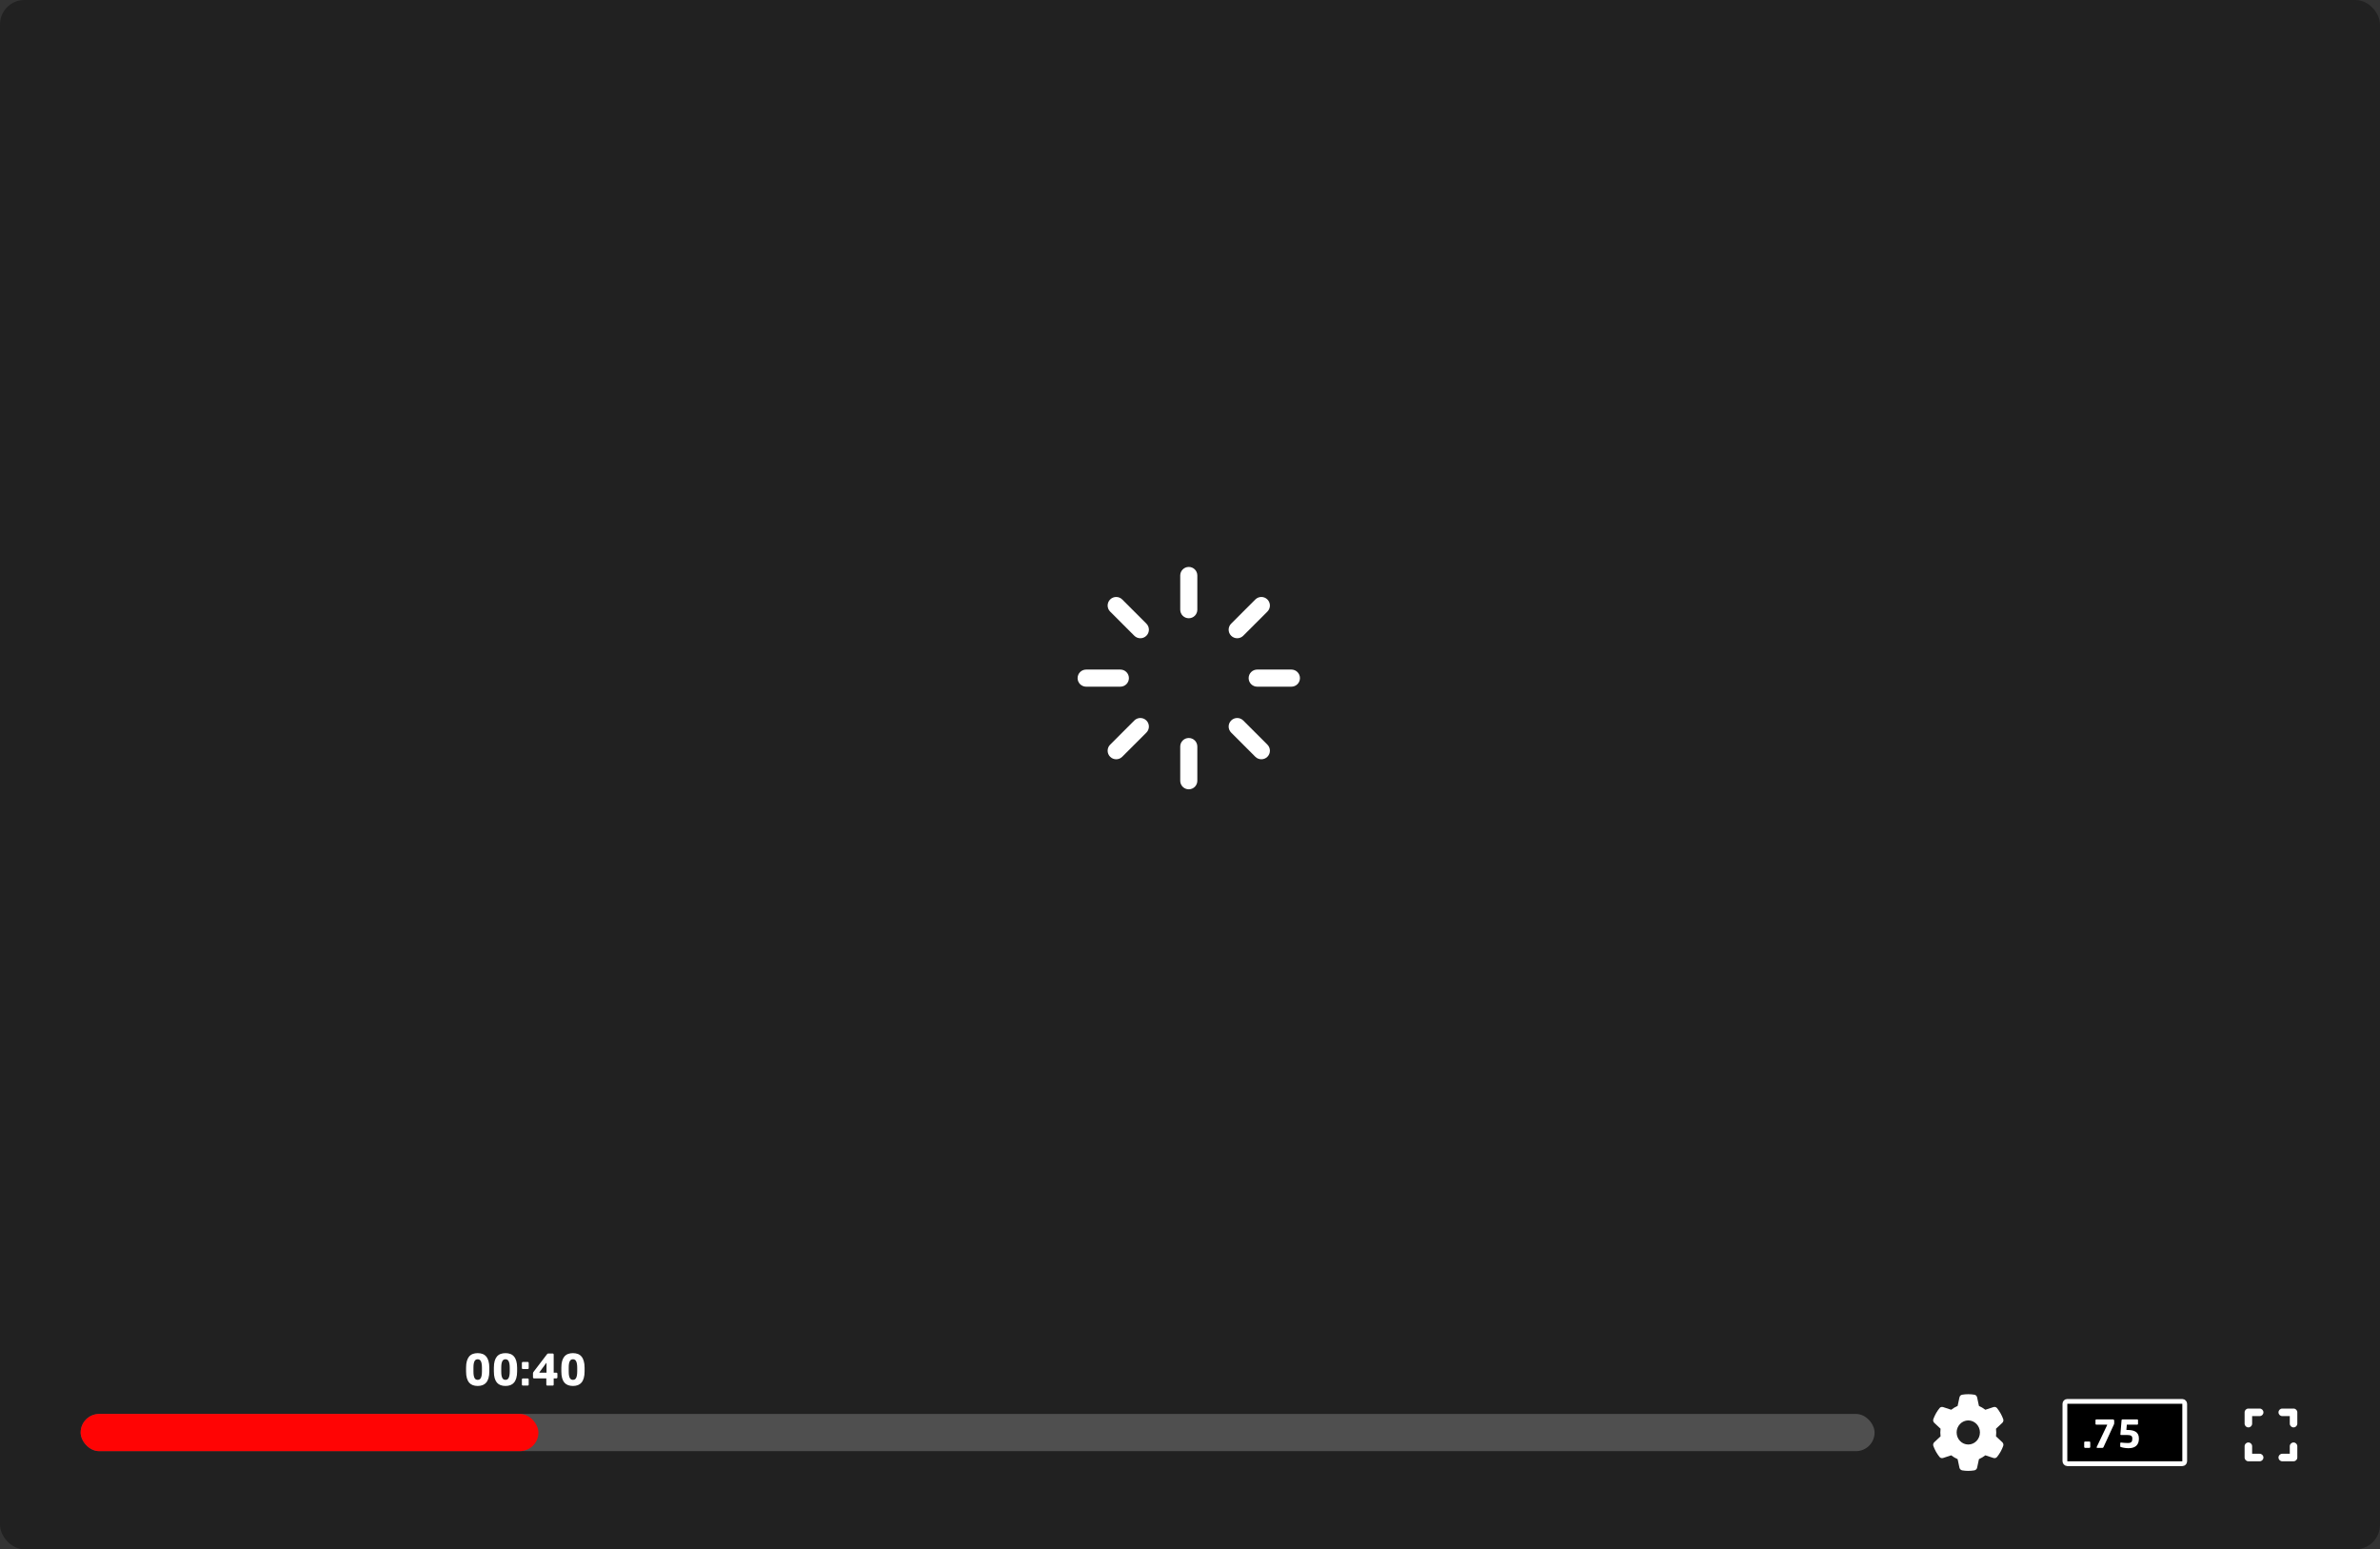 <svg width="974" height="634" viewBox="0 0 974 634" fill="none" xmlns="http://www.w3.org/2000/svg">
<rect x="0" y="0" width="974" height="634" fill="#333333" stroke="none"/>
<rect width="974" height="634" rx="10" fill="#212121"/>
<path fill-rule="evenodd" clip-rule="evenodd" d="M486.5 232C488.433 232 490 233.567 490 235.5V249.5C490 251.433 488.433 253 486.5 253C484.567 253 483 251.433 483 249.5V235.5C483 233.567 484.567 232 486.5 232Z" fill="white"/>
<path fill-rule="evenodd" clip-rule="evenodd" d="M518.681 245.318C520.048 246.685 520.048 248.901 518.681 250.268L508.794 260.156C507.427 261.522 505.211 261.522 503.844 260.156C502.477 258.789 502.477 256.573 503.844 255.206L513.731 245.318C515.098 243.951 517.314 243.951 518.681 245.318V245.318Z" fill="white"/>
<path fill-rule="evenodd" clip-rule="evenodd" d="M511 277.5C511 275.567 512.567 274 514.5 274H528.5C530.433 274 532 275.567 532 277.5C532 279.433 530.433 281 528.5 281H514.5C512.567 281 511 279.433 511 277.5Z" fill="white"/>
<path fill-rule="evenodd" clip-rule="evenodd" d="M503.844 294.844C505.211 293.477 507.427 293.477 508.794 294.844L518.681 304.731C520.048 306.098 520.048 308.314 518.681 309.681C517.314 311.048 515.098 311.048 513.731 309.681L503.844 299.794C502.477 298.427 502.477 296.21 503.844 294.844Z" fill="white"/>
<path fill-rule="evenodd" clip-rule="evenodd" d="M486.5 302C488.433 302 490 303.567 490 305.5V319.5C490 321.433 488.433 323 486.5 323C484.567 323 483 321.433 483 319.5V305.5C483 303.567 484.567 302 486.5 302Z" fill="white"/>
<path fill-rule="evenodd" clip-rule="evenodd" d="M469.155 294.844C470.522 296.21 470.522 298.427 469.155 299.794L459.268 309.681C457.901 311.048 455.685 311.048 454.318 309.681C452.951 308.314 452.951 306.098 454.318 304.731L464.205 294.844C465.572 293.477 467.788 293.477 469.155 294.844Z" fill="white"/>
<path fill-rule="evenodd" clip-rule="evenodd" d="M441 277.5C441 275.567 442.567 274 444.5 274H458.5C460.433 274 462 275.567 462 277.5C462 279.433 460.433 281 458.5 281H444.5C442.567 281 441 279.433 441 277.5Z" fill="white"/>
<path fill-rule="evenodd" clip-rule="evenodd" d="M454.318 245.318C455.685 243.951 457.901 243.951 459.268 245.318L469.155 255.206C470.522 256.573 470.522 258.789 469.155 260.156C467.788 261.522 465.572 261.522 464.205 260.156L454.318 250.268C452.951 248.901 452.951 246.685 454.318 245.318V245.318Z" fill="white"/>
<path d="M200.252 561.211C200.252 562.27 200.14 563.176 199.917 563.929C199.705 564.682 199.393 565.3 198.981 565.782C198.581 566.253 198.087 566.6 197.499 566.824C196.911 567.047 196.24 567.159 195.487 567.159C194.734 567.159 194.063 567.047 193.475 566.824C192.887 566.6 192.386 566.253 191.975 565.782C191.575 565.3 191.269 564.682 191.057 563.929C190.845 563.176 190.739 562.27 190.739 561.211V559.693C190.739 558.634 190.845 557.728 191.057 556.975C191.269 556.222 191.575 555.605 191.975 555.122C192.386 554.64 192.887 554.287 193.475 554.063C194.063 553.84 194.734 553.728 195.487 553.728C196.24 553.728 196.911 553.84 197.499 554.063C198.087 554.287 198.581 554.64 198.981 555.122C199.393 555.605 199.705 556.222 199.917 556.975C200.14 557.728 200.252 558.634 200.252 559.693V561.211ZM197.234 559.693C197.234 558.999 197.187 558.428 197.093 557.981C197.011 557.534 196.887 557.181 196.722 556.922C196.569 556.663 196.387 556.487 196.175 556.393C195.963 556.287 195.734 556.234 195.487 556.234C195.24 556.234 195.01 556.287 194.799 556.393C194.587 556.487 194.404 556.663 194.251 556.922C194.098 557.181 193.975 557.534 193.881 557.981C193.798 558.428 193.757 558.999 193.757 559.693V561.211C193.757 561.905 193.798 562.476 193.881 562.923C193.975 563.37 194.098 563.723 194.251 563.982C194.404 564.241 194.587 564.417 194.799 564.511C195.01 564.606 195.24 564.653 195.487 564.653C195.734 564.653 195.963 564.606 196.175 564.511C196.387 564.417 196.569 564.241 196.722 563.982C196.887 563.723 197.011 563.37 197.093 562.923C197.187 562.476 197.234 561.905 197.234 561.211V559.693ZM211.628 561.211C211.628 562.27 211.516 563.176 211.292 563.929C211.08 564.682 210.769 565.3 210.357 565.782C209.957 566.253 209.463 566.6 208.874 566.824C208.286 567.047 207.615 567.159 206.862 567.159C206.109 567.159 205.439 567.047 204.85 566.824C204.262 566.6 203.762 566.253 203.35 565.782C202.95 565.3 202.644 564.682 202.432 563.929C202.221 563.176 202.115 562.27 202.115 561.211V559.693C202.115 558.634 202.221 557.728 202.432 556.975C202.644 556.222 202.95 555.605 203.35 555.122C203.762 554.64 204.262 554.287 204.85 554.063C205.439 553.84 206.109 553.728 206.862 553.728C207.615 553.728 208.286 553.84 208.874 554.063C209.463 554.287 209.957 554.64 210.357 555.122C210.769 555.605 211.08 556.222 211.292 556.975C211.516 557.728 211.628 558.634 211.628 559.693V561.211ZM208.61 559.693C208.61 558.999 208.562 558.428 208.468 557.981C208.386 557.534 208.262 557.181 208.098 556.922C207.945 556.663 207.762 556.487 207.551 556.393C207.339 556.287 207.109 556.234 206.862 556.234C206.615 556.234 206.386 556.287 206.174 556.393C205.962 556.487 205.78 556.663 205.627 556.922C205.474 557.181 205.35 557.534 205.256 557.981C205.174 558.428 205.133 558.999 205.133 559.693V561.211C205.133 561.905 205.174 562.476 205.256 562.923C205.35 563.37 205.474 563.723 205.627 563.982C205.78 564.241 205.962 564.417 206.174 564.511C206.386 564.606 206.615 564.653 206.862 564.653C207.109 564.653 207.339 564.606 207.551 564.511C207.762 564.417 207.945 564.241 208.098 563.982C208.262 563.723 208.386 563.37 208.468 562.923C208.562 562.476 208.61 561.905 208.61 561.211V559.693ZM216.367 559.905C216.367 559.999 216.332 560.082 216.261 560.152C216.19 560.211 216.108 560.24 216.014 560.24H213.949C213.855 560.24 213.767 560.211 213.684 560.152C213.614 560.082 213.578 559.999 213.578 559.905V557.681C213.578 557.587 213.614 557.505 213.684 557.434C213.767 557.364 213.855 557.328 213.949 557.328H216.014C216.108 557.328 216.19 557.364 216.261 557.434C216.332 557.505 216.367 557.587 216.367 557.681V559.905ZM216.367 566.647C216.367 566.741 216.332 566.824 216.261 566.894C216.19 566.965 216.108 567 216.014 567H213.949C213.855 567 213.767 566.965 213.684 566.894C213.614 566.824 213.578 566.741 213.578 566.647V564.423C213.578 564.329 213.614 564.253 213.684 564.194C213.767 564.123 213.855 564.088 213.949 564.088H216.014C216.108 564.088 216.19 564.123 216.261 564.194C216.332 564.253 216.367 564.329 216.367 564.423V566.647ZM228.11 563.7C228.11 563.794 228.075 563.876 228.005 563.947C227.934 564.017 227.852 564.053 227.757 564.053H226.593V566.647C226.593 566.741 226.557 566.824 226.487 566.894C226.428 566.965 226.351 567 226.257 567H223.91C223.816 567 223.733 566.965 223.663 566.894C223.604 566.824 223.575 566.741 223.575 566.647V564.053H218.474C218.38 564.053 218.298 564.017 218.227 563.947C218.156 563.876 218.121 563.794 218.121 563.7V561.988C218.121 561.811 218.186 561.629 218.315 561.441L223.892 554.134C223.951 554.051 224.016 553.993 224.086 553.957C224.157 553.91 224.245 553.887 224.351 553.887H226.24C226.334 553.887 226.416 553.922 226.487 553.993C226.557 554.063 226.593 554.146 226.593 554.24V561.723H227.757C227.852 561.723 227.934 561.758 228.005 561.829C228.075 561.899 228.11 561.982 228.11 562.076V563.7ZM223.663 557.84C223.663 557.77 223.639 557.734 223.592 557.734C223.58 557.734 223.563 557.746 223.539 557.77L220.768 561.546C220.745 561.57 220.733 561.605 220.733 561.652C220.733 561.699 220.768 561.723 220.839 561.723H223.663V557.84ZM239.239 561.211C239.239 562.27 239.127 563.176 238.903 563.929C238.692 564.682 238.38 565.3 237.968 565.782C237.568 566.253 237.074 566.6 236.485 566.824C235.897 567.047 235.227 567.159 234.473 567.159C233.72 567.159 233.05 567.047 232.461 566.824C231.873 566.6 231.373 566.253 230.961 565.782C230.561 565.3 230.255 564.682 230.044 563.929C229.832 563.176 229.726 562.27 229.726 561.211V559.693C229.726 558.634 229.832 557.728 230.044 556.975C230.255 556.222 230.561 555.605 230.961 555.122C231.373 554.64 231.873 554.287 232.461 554.063C233.05 553.84 233.72 553.728 234.473 553.728C235.227 553.728 235.897 553.84 236.485 554.063C237.074 554.287 237.568 554.64 237.968 555.122C238.38 555.605 238.692 556.222 238.903 556.975C239.127 557.728 239.239 558.634 239.239 559.693V561.211ZM236.221 559.693C236.221 558.999 236.174 558.428 236.08 557.981C235.997 557.534 235.874 557.181 235.709 556.922C235.556 556.663 235.374 556.487 235.162 556.393C234.95 556.287 234.721 556.234 234.473 556.234C234.226 556.234 233.997 556.287 233.785 556.393C233.573 556.487 233.391 556.663 233.238 556.922C233.085 557.181 232.962 557.534 232.867 557.981C232.785 558.428 232.744 558.999 232.744 559.693V561.211C232.744 561.905 232.785 562.476 232.867 562.923C232.962 563.37 233.085 563.723 233.238 563.982C233.391 564.241 233.573 564.417 233.785 564.511C233.997 564.606 234.226 564.653 234.473 564.653C234.721 564.653 234.95 564.606 235.162 564.511C235.374 564.417 235.556 564.241 235.709 563.982C235.874 563.723 235.997 563.37 236.08 562.923C236.174 562.476 236.221 561.905 236.221 561.211V559.693Z" fill="white"/>
<rect x="33" y="578.615" width="734.16" height="15.222" rx="7.611" fill="#4F4F4F"/>
<rect x="33" y="578.615" width="187.346" height="15.222" rx="7.611" fill="#FF0404"/>
<path d="M924.754 576.415H920.132C919.28 576.415 918.591 577.104 918.591 577.956V582.578C918.591 583.43 919.28 584.119 920.132 584.119C920.983 584.119 921.672 583.43 921.672 582.578V579.497H924.754C925.606 579.497 926.295 578.808 926.295 577.956C926.295 577.104 925.606 576.415 924.754 576.415ZM938.621 576.415H933.999C933.147 576.415 932.458 577.104 932.458 577.956C932.458 578.808 933.147 579.497 933.999 579.497H937.08V582.578C937.08 583.43 937.769 584.119 938.621 584.119C939.473 584.119 940.162 583.43 940.162 582.578V577.956C940.162 577.104 939.473 576.415 938.621 576.415ZM924.754 594.905H921.672V591.823C921.672 590.971 920.983 590.282 920.132 590.282C919.28 590.282 918.591 590.971 918.591 591.823V596.446C918.591 597.297 919.28 597.986 920.132 597.986H924.754C925.606 597.986 926.295 597.297 926.295 596.446C926.295 595.594 925.606 594.905 924.754 594.905ZM938.621 590.282C937.769 590.282 937.08 590.971 937.08 591.823V594.905H933.999C933.147 594.905 932.458 595.594 932.458 596.446C932.458 597.297 933.147 597.986 933.999 597.986H938.621C939.473 597.986 940.162 597.297 940.162 596.446V591.823C940.162 590.971 939.473 590.282 938.621 590.282Z" fill="white"/>
<path d="M819.805 580.741C820.001 581.268 819.835 581.863 819.429 582.249L816.849 584.663C816.914 585.172 816.95 585.693 816.95 586.22C816.95 586.747 816.914 587.268 816.849 587.776L819.429 590.191C819.835 590.577 820.001 591.171 819.805 591.698C819.543 592.428 819.227 593.132 818.869 593.8L818.589 594.297C818.196 594.971 817.755 595.608 817.272 596.215C816.914 596.65 816.336 596.803 815.812 596.632L812.492 595.541C811.693 596.172 810.758 596.699 809.87 597.104L809.125 600.603C809.005 601.154 808.588 601.546 808.04 601.694C807.217 601.834 806.371 601.908 805.453 601.908C804.643 601.908 803.796 601.834 802.974 601.694C802.426 601.546 802.008 601.154 801.889 600.603L801.144 597.104C800.203 596.699 799.32 596.172 798.522 595.541L795.205 596.632C794.678 596.803 794.097 596.65 793.744 596.215C793.26 595.608 792.819 594.971 792.426 594.297L792.147 593.8C791.785 593.132 791.471 592.428 791.207 591.698C791.014 591.171 791.176 590.577 791.585 590.191L794.163 587.776C794.098 587.268 794.064 586.747 794.064 586.22C794.064 585.693 794.098 585.172 794.163 584.663L791.585 582.249C791.176 581.863 791.014 581.274 791.207 580.741C791.471 580.012 791.786 579.307 792.147 578.639L792.425 578.143C792.819 577.469 793.26 576.832 793.744 576.228C794.097 575.79 794.678 575.638 795.205 575.811L798.522 576.899C799.32 576.265 800.203 575.738 801.144 575.338L801.889 571.839C802.008 571.283 802.426 570.841 802.974 570.747C803.796 570.605 804.643 570.532 805.507 570.532C806.371 570.532 807.217 570.605 808.04 570.747C808.588 570.841 809.005 571.283 809.125 571.839L809.87 575.338C810.758 575.738 811.693 576.265 812.492 576.899L815.812 575.811C816.336 575.638 816.914 575.79 817.272 576.228C817.755 576.832 818.196 577.469 818.589 578.143L818.869 578.639C819.227 579.307 819.543 580.012 819.805 580.741ZM805.507 591.122C808.141 591.122 810.275 588.929 810.275 586.165C810.275 583.511 808.141 581.262 805.507 581.262C802.873 581.262 800.739 583.511 800.739 586.165C800.739 588.929 802.873 591.122 805.507 591.122Z" fill="white"/>
<rect x="845.053" y="573.473" width="49.025" height="25.493" rx="0.981" fill="black" stroke="white" stroke-width="1.961"/>
<path d="M855.425 592.179C855.425 592.262 855.393 592.336 855.331 592.398C855.268 592.461 855.195 592.492 855.111 592.492H853.275C853.192 592.492 853.113 592.461 853.04 592.398C852.977 592.336 852.946 592.262 852.946 592.179V590.202C852.946 590.118 852.977 590.05 853.04 589.998C853.113 589.935 853.192 589.904 853.275 589.904H855.111C855.195 589.904 855.268 589.935 855.331 589.998C855.393 590.05 855.425 590.118 855.425 590.202V592.179ZM865.221 582.499C865.221 582.604 865.194 582.713 865.142 582.829C865.1 582.944 865.043 583.074 864.97 583.221L860.844 592.194C860.749 592.393 860.619 592.492 860.451 592.492H858.302C858.114 592.492 858.02 592.43 858.02 592.304C858.02 592.252 858.035 592.194 858.067 592.132L862.334 583.174C862.344 583.153 862.35 583.127 862.35 583.095C862.35 583.032 862.313 583.001 862.24 583.001H857.894C857.811 583.001 857.732 582.975 857.659 582.923C857.596 582.86 857.565 582.787 857.565 582.703V581.134C857.565 581.051 857.596 580.983 857.659 580.93C857.732 580.867 857.811 580.836 857.894 580.836H864.687C864.834 580.836 864.959 580.888 865.064 580.993C865.168 581.087 865.221 581.207 865.221 581.354V582.499ZM875.332 588.79C875.332 590.035 874.971 590.986 874.25 591.645C873.528 592.304 872.477 592.634 871.096 592.634C870.594 592.634 870.066 592.592 869.512 592.508C868.968 592.435 868.466 592.325 868.006 592.179C867.922 592.158 867.849 592.126 867.786 592.084C867.723 592.032 867.692 591.949 867.692 591.833V590.594C867.692 590.51 867.718 590.442 867.77 590.39C867.823 590.338 867.891 590.312 867.974 590.312H868.006C868.257 590.343 868.513 590.369 868.774 590.39C869.046 590.411 869.308 590.432 869.559 590.453C869.82 590.463 870.061 590.474 870.28 590.484C870.5 590.495 870.683 590.5 870.83 590.5C871.206 590.5 871.509 590.463 871.739 590.39C871.97 590.307 872.153 590.191 872.289 590.045C872.424 589.899 872.513 589.721 872.555 589.512C872.608 589.302 872.634 589.062 872.634 588.79V588.664C872.634 588.403 872.597 588.183 872.524 588.006C872.461 587.817 872.341 587.666 872.163 587.551C871.996 587.436 871.771 587.352 871.488 587.3C871.206 587.247 870.845 587.221 870.406 587.221H867.974C867.912 587.221 867.859 587.2 867.817 587.158C867.776 587.106 867.755 587.054 867.755 587.002V586.986L868.241 581.134C868.251 581.051 868.283 580.983 868.335 580.93C868.398 580.867 868.471 580.836 868.555 580.836H874.657C874.741 580.836 874.814 580.867 874.877 580.93C874.94 580.983 874.971 581.051 874.971 581.134V582.703C874.971 582.787 874.94 582.86 874.877 582.923C874.814 582.975 874.741 583.001 874.657 583.001H870.39L870.202 585.166H870.657C871.337 585.166 871.959 585.224 872.524 585.339C873.099 585.443 873.596 585.631 874.014 585.903C874.433 586.165 874.757 586.52 874.987 586.97C875.217 587.42 875.332 587.985 875.332 588.664V588.79Z" fill="white"/>
</svg>
